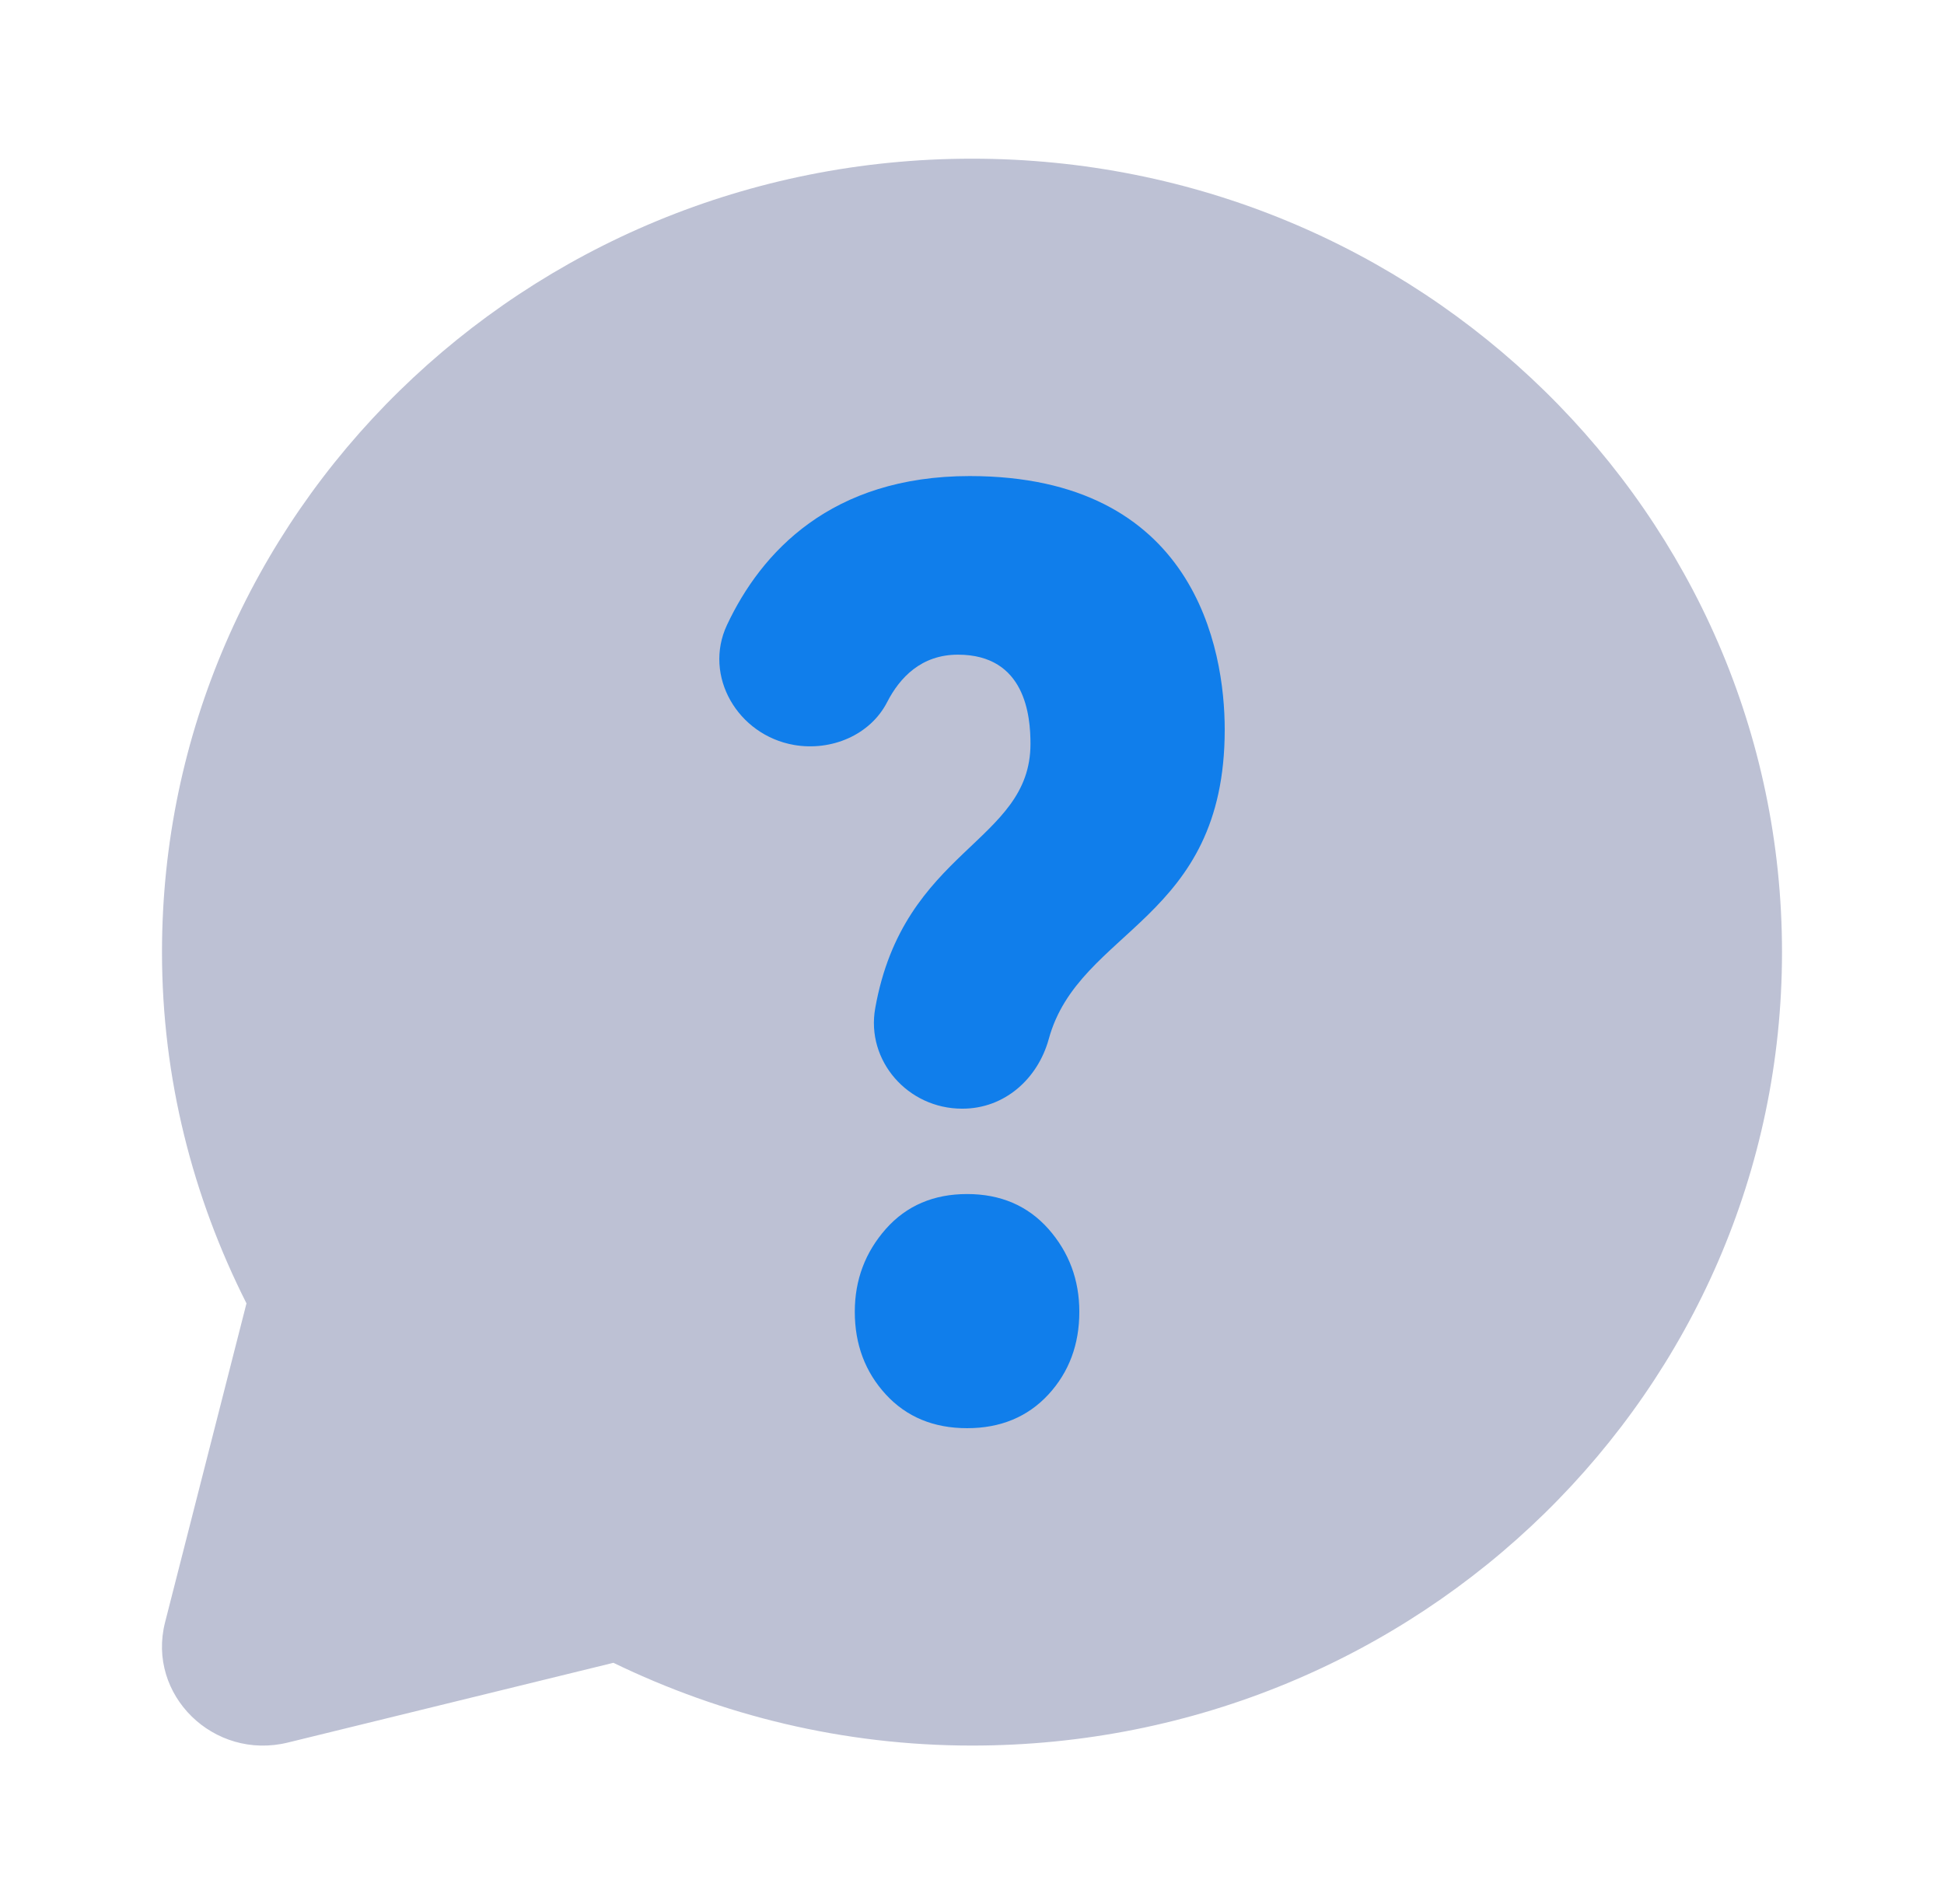 <svg width="148" height="145" viewBox="0 0 148 145" fill="none" xmlns="http://www.w3.org/2000/svg">
<path opacity="0.35" d="M74 12.083C39.941 12.083 12.333 39.132 12.333 72.5C12.333 82.118 14.689 91.175 18.765 99.246L12.568 123.528C11.155 129.056 16.268 134.071 21.916 132.687L46.7 126.615C54.939 130.609 64.183 132.917 74 132.917C108.058 132.917 135.667 105.868 135.667 72.5C135.667 39.132 108.058 12.083 74 12.083Z" fill="#444F83"/>
<path d="M73.278 84.42H73.242C69.11 84.42 65.922 80.765 66.631 76.778C68.789 64.616 78.452 64.193 78.452 56.641C78.452 54.544 78.082 49.85 72.927 49.85C70.14 49.85 68.499 51.596 67.543 53.457C66.255 55.976 63.282 57.215 60.452 56.725C56.16 55.976 53.527 51.469 55.346 47.59C57.948 42.05 63.276 36.25 73.827 36.25C90.946 36.25 93.24 49.385 93.24 55.559C93.24 70.156 82.146 70.7 79.846 79.11C79.013 82.142 76.485 84.42 73.278 84.42ZM82.171 99.887C82.171 102.376 81.388 104.479 79.815 106.188C78.237 107.892 76.171 108.75 73.63 108.75C71.077 108.75 69.017 107.892 67.445 106.188C65.872 104.479 65.077 102.376 65.077 99.887C65.077 97.452 65.872 95.356 67.445 93.573C69.017 91.803 71.077 90.921 73.63 90.921C76.171 90.921 78.237 91.803 79.815 93.573C81.388 95.356 82.171 97.458 82.171 99.887Z" fill="#107EEB"/>
</svg>
